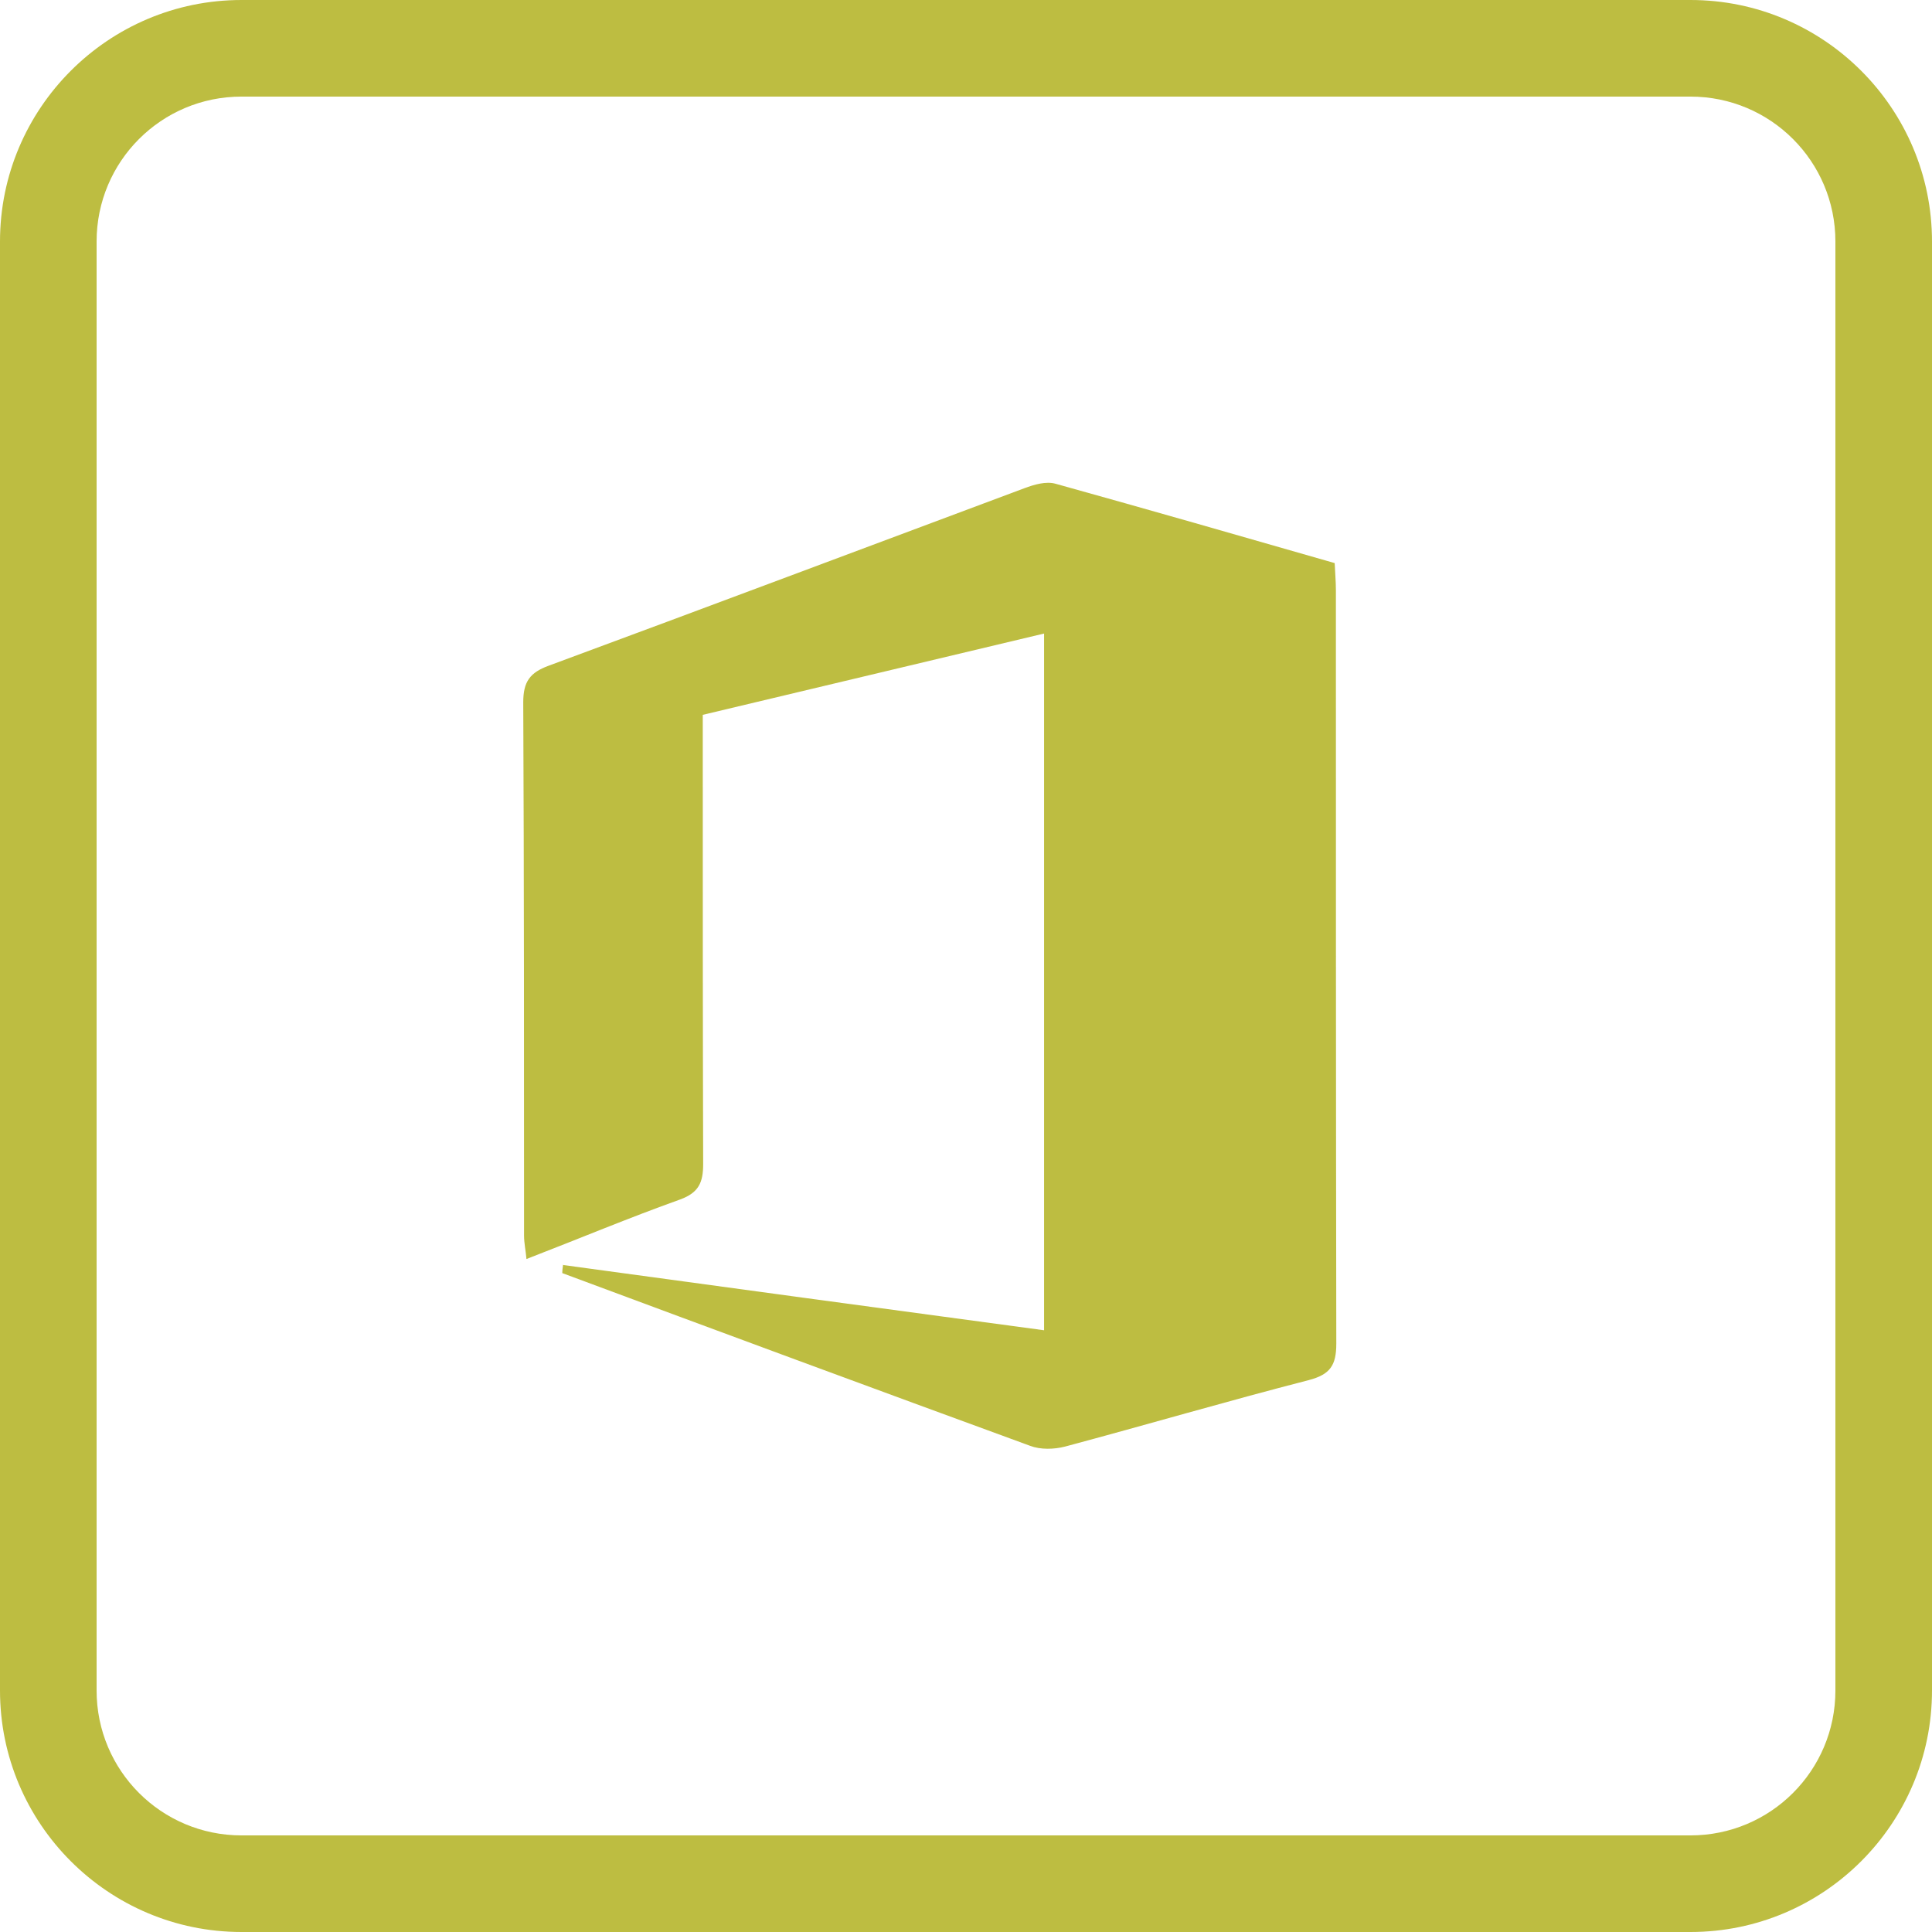 <?xml version="1.0" encoding="UTF-8"?><svg id="Layer_1" xmlns="http://www.w3.org/2000/svg" viewBox="0 0 48 48"><defs><style>.cls-1{fill:#bdbd41;}</style></defs><path class="cls-1" d="M42,0H6C2.69,0,0,2.69,0,6V42c0,3.31,2.69,6,6,6H42c3.31,0,6-2.69,6-6V6c0-3.31-2.69-6-6-6ZM2.4,6c0-1.99,1.61-3.6,3.6-3.6H42c1.99,0,3.6,1.61,3.6,3.6V42c0,1.99-1.61,3.6-3.6,3.6H6c-1.99,0-3.6-1.61-3.6-3.6V6Z"/><path class="cls-1" d="M14,31.43c3.96,.54,7.92,1.08,11.94,1.62V15.74c-2.82,.67-5.62,1.34-8.48,2.02,0,.29,0,.56,0,.83,0,3.44,0,6.89,.01,10.33,0,.46-.11,.71-.57,.88-1.26,.45-2.5,.97-3.82,1.48-.02-.22-.06-.4-.06-.58,0-4.42,0-8.83-.02-13.25,0-.52,.17-.74,.63-.91,3.95-1.46,7.88-2.94,11.82-4.41,.24-.09,.54-.18,.78-.11,2.3,.64,4.6,1.3,6.93,1.97,.01,.24,.03,.46,.03,.68,0,6.24,0,12.48,.01,18.71,0,.54-.15,.77-.69,.91-2.02,.52-4.03,1.11-6.05,1.65-.27,.07-.61,.08-.87-.02-3.88-1.42-7.75-2.85-11.62-4.29,0-.07,.01-.14,.02-.21Z"/></svg>